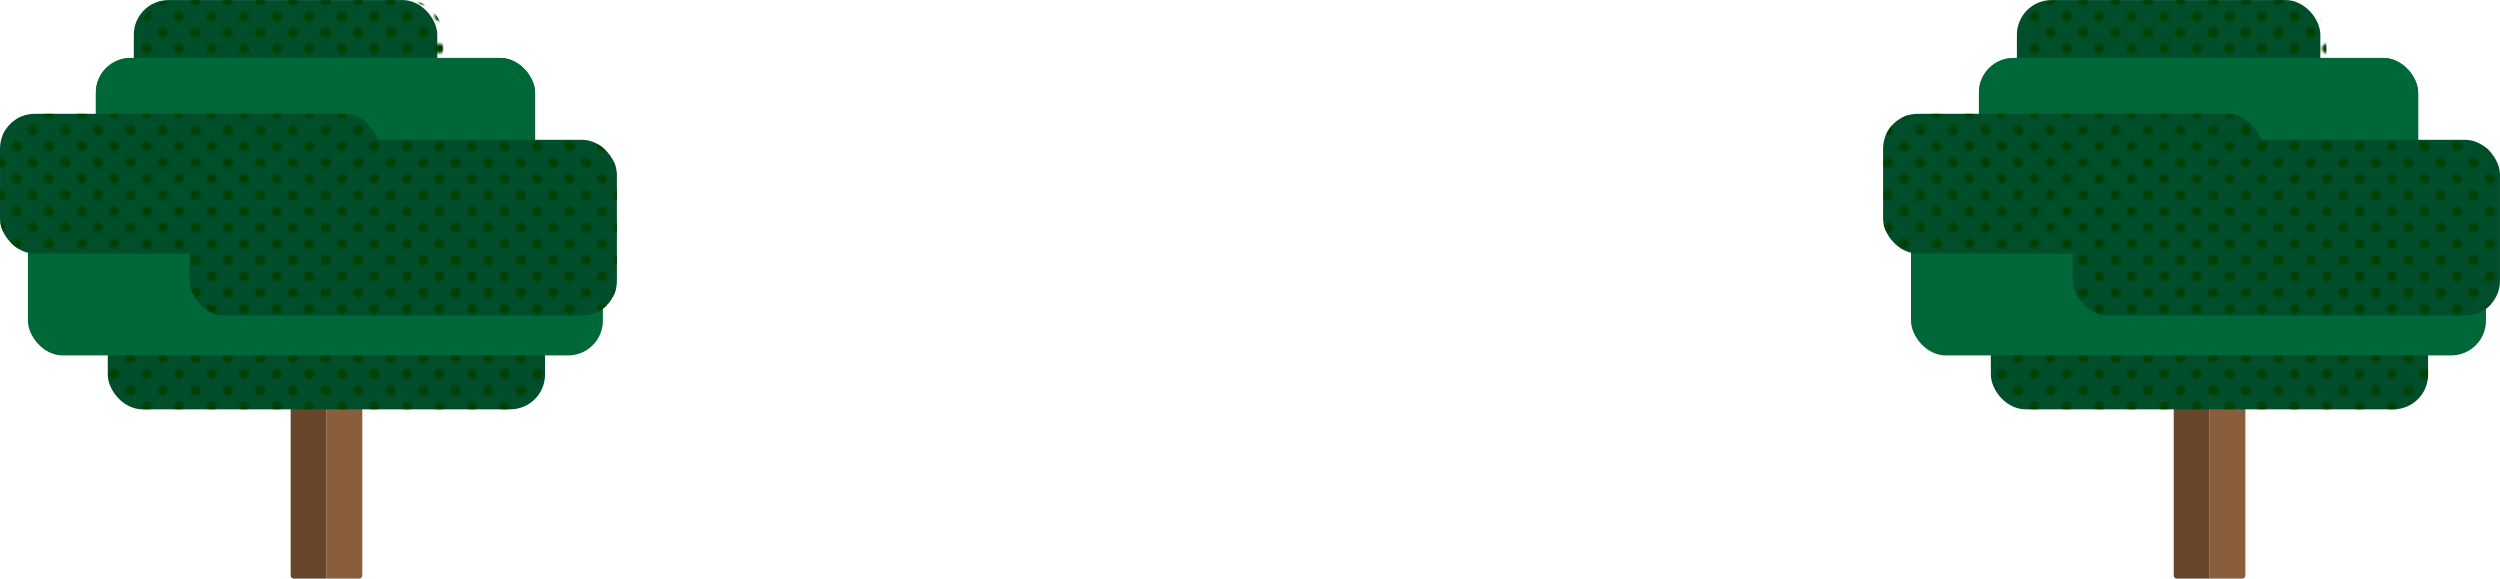 <svg xmlns="http://www.w3.org/2000/svg" xmlns:xlink="http://www.w3.org/1999/xlink" width="1113.87" height="257.85" viewBox="0 0 1113.87 257.85">
  <defs>
    <pattern id="_10_dpi_30_" data-name="10 dpi 30%" width="28.8" height="28.8" patternTransform="translate(0.15)" patternUnits="userSpaceOnUse" viewBox="0 0 28.8 28.8">
      <rect width="28.8" height="28.8" fill="none"/>
      <g>
        <circle cx="28.8" cy="28.8" r="2.16" fill="#004000"/>
        <circle cx="14.4" cy="28.8" r="2.16" fill="#004000"/>
        <circle cx="28.8" cy="14.4" r="2.16" fill="#004000"/>
        <circle cx="14.4" cy="14.4" r="2.16" fill="#004000"/>
        <circle cx="7.2" cy="21.6" r="2.16" fill="#004000"/>
        <circle cx="21.6" cy="21.6" r="2.16" fill="#004000"/>
        <circle cx="7.2" cy="7.2" r="2.16" fill="#004000"/>
        <circle cx="21.6" cy="7.2" r="2.16" fill="#004000"/>
      </g>
      <g>
        <circle cy="28.8" r="2.16" fill="#004000"/>
        <circle cy="14.4" r="2.16" fill="#004000"/>
      </g>
      <g>
        <circle cx="28.8" r="2.16" fill="#004000"/>
        <circle cx="14.4" r="2.16" fill="#004000"/>
      </g>
      <circle r="2.16" fill="#004000"/>
    </pattern>
  </defs>
  <title>bushtree_lg</title>
  <g id="Layer_2" data-name="Layer 2">
    <g id="Layer_3_Vege_2" data-name="Layer_3_Vege/2">
      <g>
        <g>
          <path d="M161.42,178v78.37a1.43,1.43,0,0,1-1.43,1.43H145.46V178Z" fill="#8a5d3b"/>
          <path d="M145.46,178v79.8H130.93a1.43,1.43,0,0,1-1.43-1.43V178Z" fill="#68462c"/>
        </g>
        <rect x="48.02" y="120.11" width="194.81" height="62.27" rx="15.48" ry="15.48" fill="#004e2a"/>
        <rect x="48.02" y="120.11" width="194.81" height="62.27" rx="15.48" ry="15.48" fill="url(#_10_dpi_30_)"/>
        <rect x="59.62" y="0.02" width="135.21" height="62.27" rx="15.48" ry="15.48" fill="#004e2a"/>
        <rect x="62.29" y="0.02" width="135.21" height="62.27" rx="15.48" ry="15.48" fill="url(#_10_dpi_30_)"/>
        <rect x="42.71" y="25.82" width="195.7" height="62.27" rx="15.48" ry="15.48" fill="#006838"/>
        <rect x="42.71" y="25.82" width="195.7" height="62.27" rx="15.48" ry="15.48" fill="#006838"/>
        <rect x="12.44" y="96.09" width="256.18" height="62.27" rx="15.48" ry="15.48" fill="#006838"/>
        <rect x="84.5" y="62.3" width="190.36" height="78.28" rx="15.48" ry="15.48" fill="#004e2a"/>
        <rect x="84.5" y="62.3" width="190.36" height="78.28" rx="15.48" ry="15.48" fill="url(#_10_dpi_30_)"/>
        <rect x="0.01" y="50.71" width="169.01" height="62.27" rx="15.48" ry="15.48" fill="#004e2a"/>
        <rect x="0.01" y="50.71" width="169.01" height="62.27" rx="15.48" ry="15.48" fill="url(#_10_dpi_30_)"/>
      </g>
      <g>
        <g>
          <path d="M1000.42,178v78.37a1.43,1.43,0,0,1-1.43,1.43H984.46V178Z" fill="#8a5d3b"/>
          <path d="M984.46,178v79.8H969.93a1.43,1.43,0,0,1-1.43-1.43V178Z" fill="#68462c"/>
        </g>
        <rect x="887.02" y="120.11" width="194.81" height="62.27" rx="15.48" ry="15.48" fill="#004e2a"/>
        <rect x="887.02" y="120.11" width="194.81" height="62.27" rx="15.48" ry="15.48" fill="url(#_10_dpi_30_)"/>
        <rect x="898.62" y="0.02" width="135.21" height="62.27" rx="15.48" ry="15.48" fill="#004e2a"/>
        <rect x="901.29" y="0.02" width="135.21" height="62.27" rx="15.48" ry="15.48" fill="url(#_10_dpi_30_)"/>
        <rect x="881.71" y="25.82" width="195.7" height="62.27" rx="15.48" ry="15.48" fill="#006838"/>
        <rect x="881.71" y="25.82" width="195.7" height="62.27" rx="15.48" ry="15.48" fill="#006838"/>
        <rect x="851.44" y="96.09" width="256.18" height="62.27" rx="15.48" ry="15.48" fill="#006838"/>
        <rect x="923.5" y="62.3" width="190.36" height="78.28" rx="15.48" ry="15.48" fill="#004e2a"/>
        <rect x="923.5" y="62.3" width="190.36" height="78.28" rx="15.48" ry="15.48" fill="url(#_10_dpi_30_)"/>
        <rect x="839.01" y="50.71" width="169.01" height="62.27" rx="15.48" ry="15.48" fill="#004e2a"/>
        <rect x="839.01" y="50.71" width="169.01" height="62.27" rx="15.48" ry="15.48" fill="url(#_10_dpi_30_)"/>
      </g>
    </g>
  </g>
</svg>
